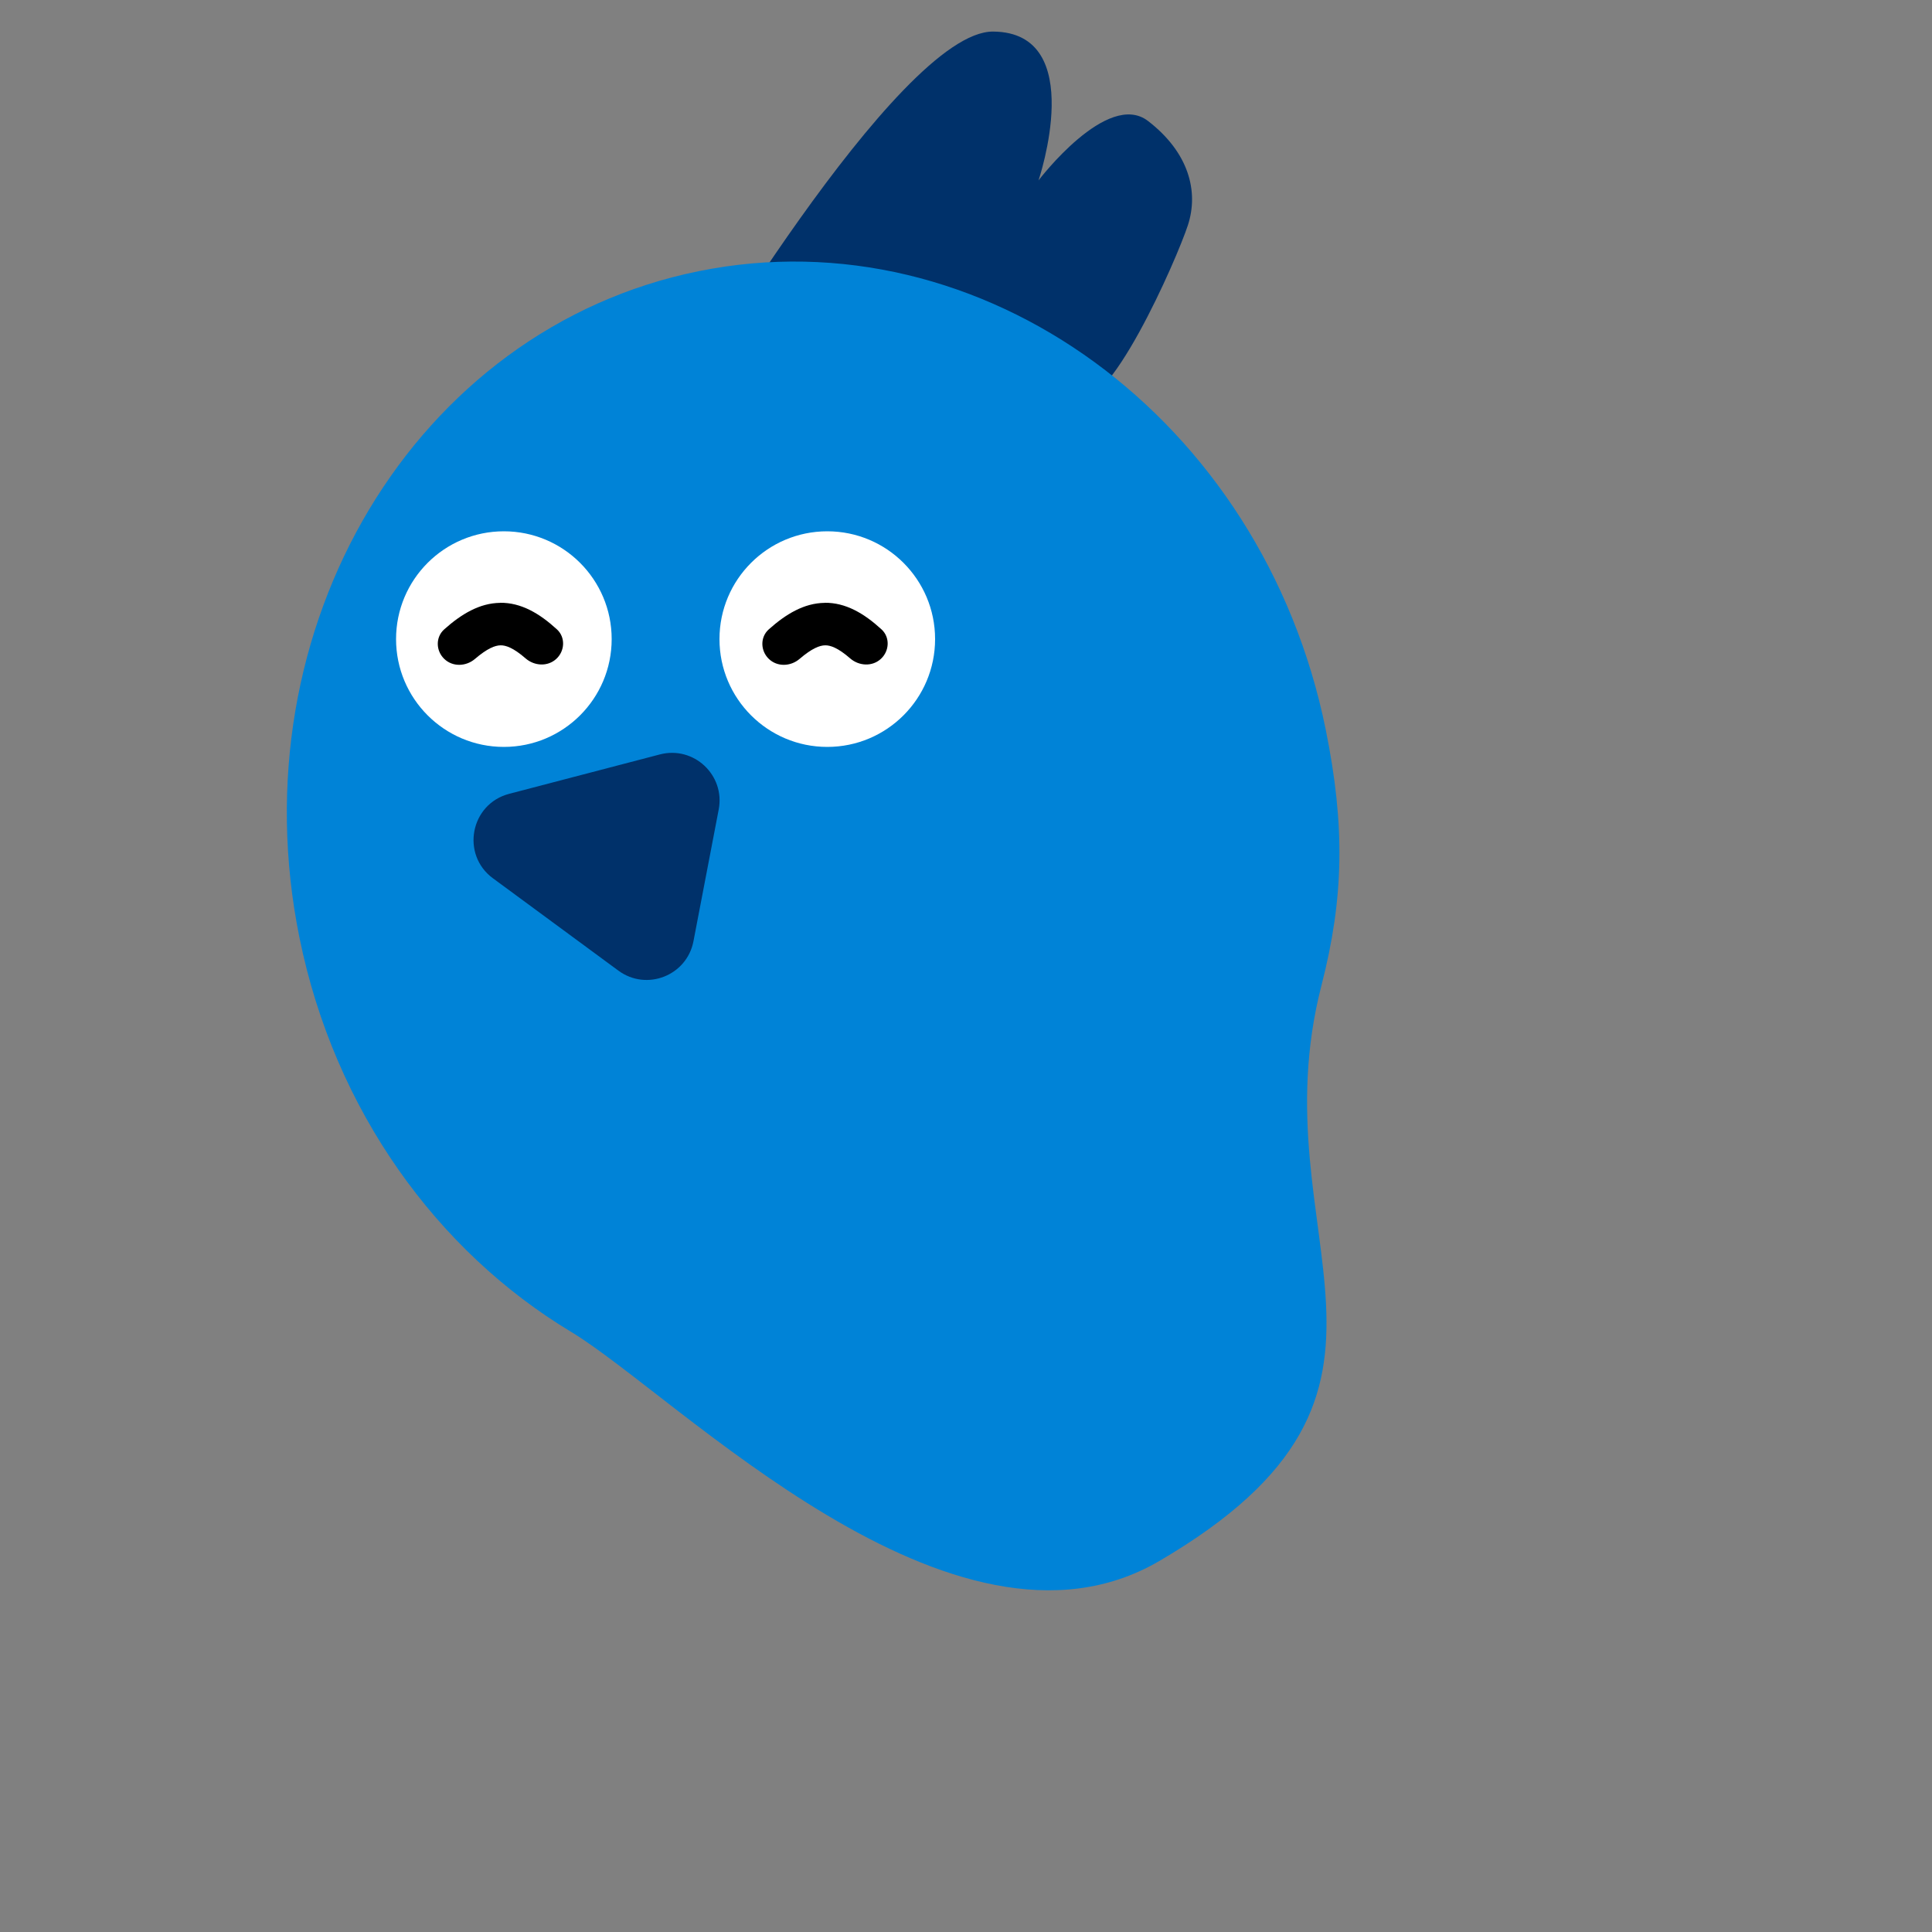 <svg xmlns="http://www.w3.org/2000/svg" id="fred-laughing_svg__Layer_1" viewBox="0 0 500 500"><rect x="0" y="0" width="500" height="500" fill="#808080" stroke="none"/><defs><style>.fred-laughing_svg__st0{fill:#fff}.fred-laughing_svg__st2{fill:#00316a}</style></defs><path d="M277.93 103.16c8.52 5.35 26.62-36.09 29.49-44.86s.23-18.87-10.3-26.98-28.35 15.37-28.35 15.37 12.98-38.32-11.73-38.52c-24.7-.2-81.63 97.16-81.63 97.16s94-7.54 102.52-2.18Z" class="fred-laughing_svg__st2"/><path d="M343.09 188.79c5.06 24.96 4.73 43.6-1.09 66.21-17 66 34.13 104.51-42 149-53.32 31.16-124.89-42.87-152.24-59.34-34.52-20.79-61.16-57.15-70.26-102-16.3-80.38 29.94-157.6 103.28-172.47 73.34-14.88 146.01 38.22 162.31 118.6" style="fill:#0083d7"/><path d="M130.4 193.3c15.41 0 27.9-12.49 27.9-27.9s-12.49-27.9-27.9-27.9-27.9 12.49-27.9 27.9 12.49 27.9 27.9 27.9M214.1 193.3c15.41 0 27.9-12.49 27.9-27.9s-12.49-27.9-27.9-27.9-27.9 12.49-27.9 27.9 12.49 27.9 27.9 27.9" class="fred-laughing_svg__st0"/><path d="m127.59 227.31 32.45 23.89c7.31 5.38 17.72 1.3 19.43-7.62l6.53-34.07c1.71-8.92-6.46-16.56-15.24-14.26l-38.98 10.19c-10.05 2.62-12.56 15.71-4.2 21.87z" class="fred-laughing_svg__st2"/><path d="M129.4 156c5.44-.07 10.2 2.73 14.73 6.88 2.24 2.05 2.07 5.57-.15 7.63-2.23 2.06-5.67 1.87-7.96-.12-3.17-2.76-5.13-3.4-6.47-3.38-1.42.02-3.42.77-6.63 3.52-2.31 1.97-5.75 2.1-7.94 0s-2.29-5.62-.02-7.65c4.45-3.97 9.14-6.79 14.45-6.86ZM213.4 156c5.44-.07 10.2 2.73 14.73 6.88 2.24 2.05 2.07 5.57-.15 7.63-2.23 2.06-5.67 1.87-7.96-.12-3.17-2.76-5.13-3.4-6.47-3.38-1.42.02-3.42.77-6.63 3.52-2.31 1.97-5.75 2.1-7.94 0s-2.29-5.62-.02-7.65c4.45-3.97 9.13-6.79 14.45-6.86Z"/></svg>